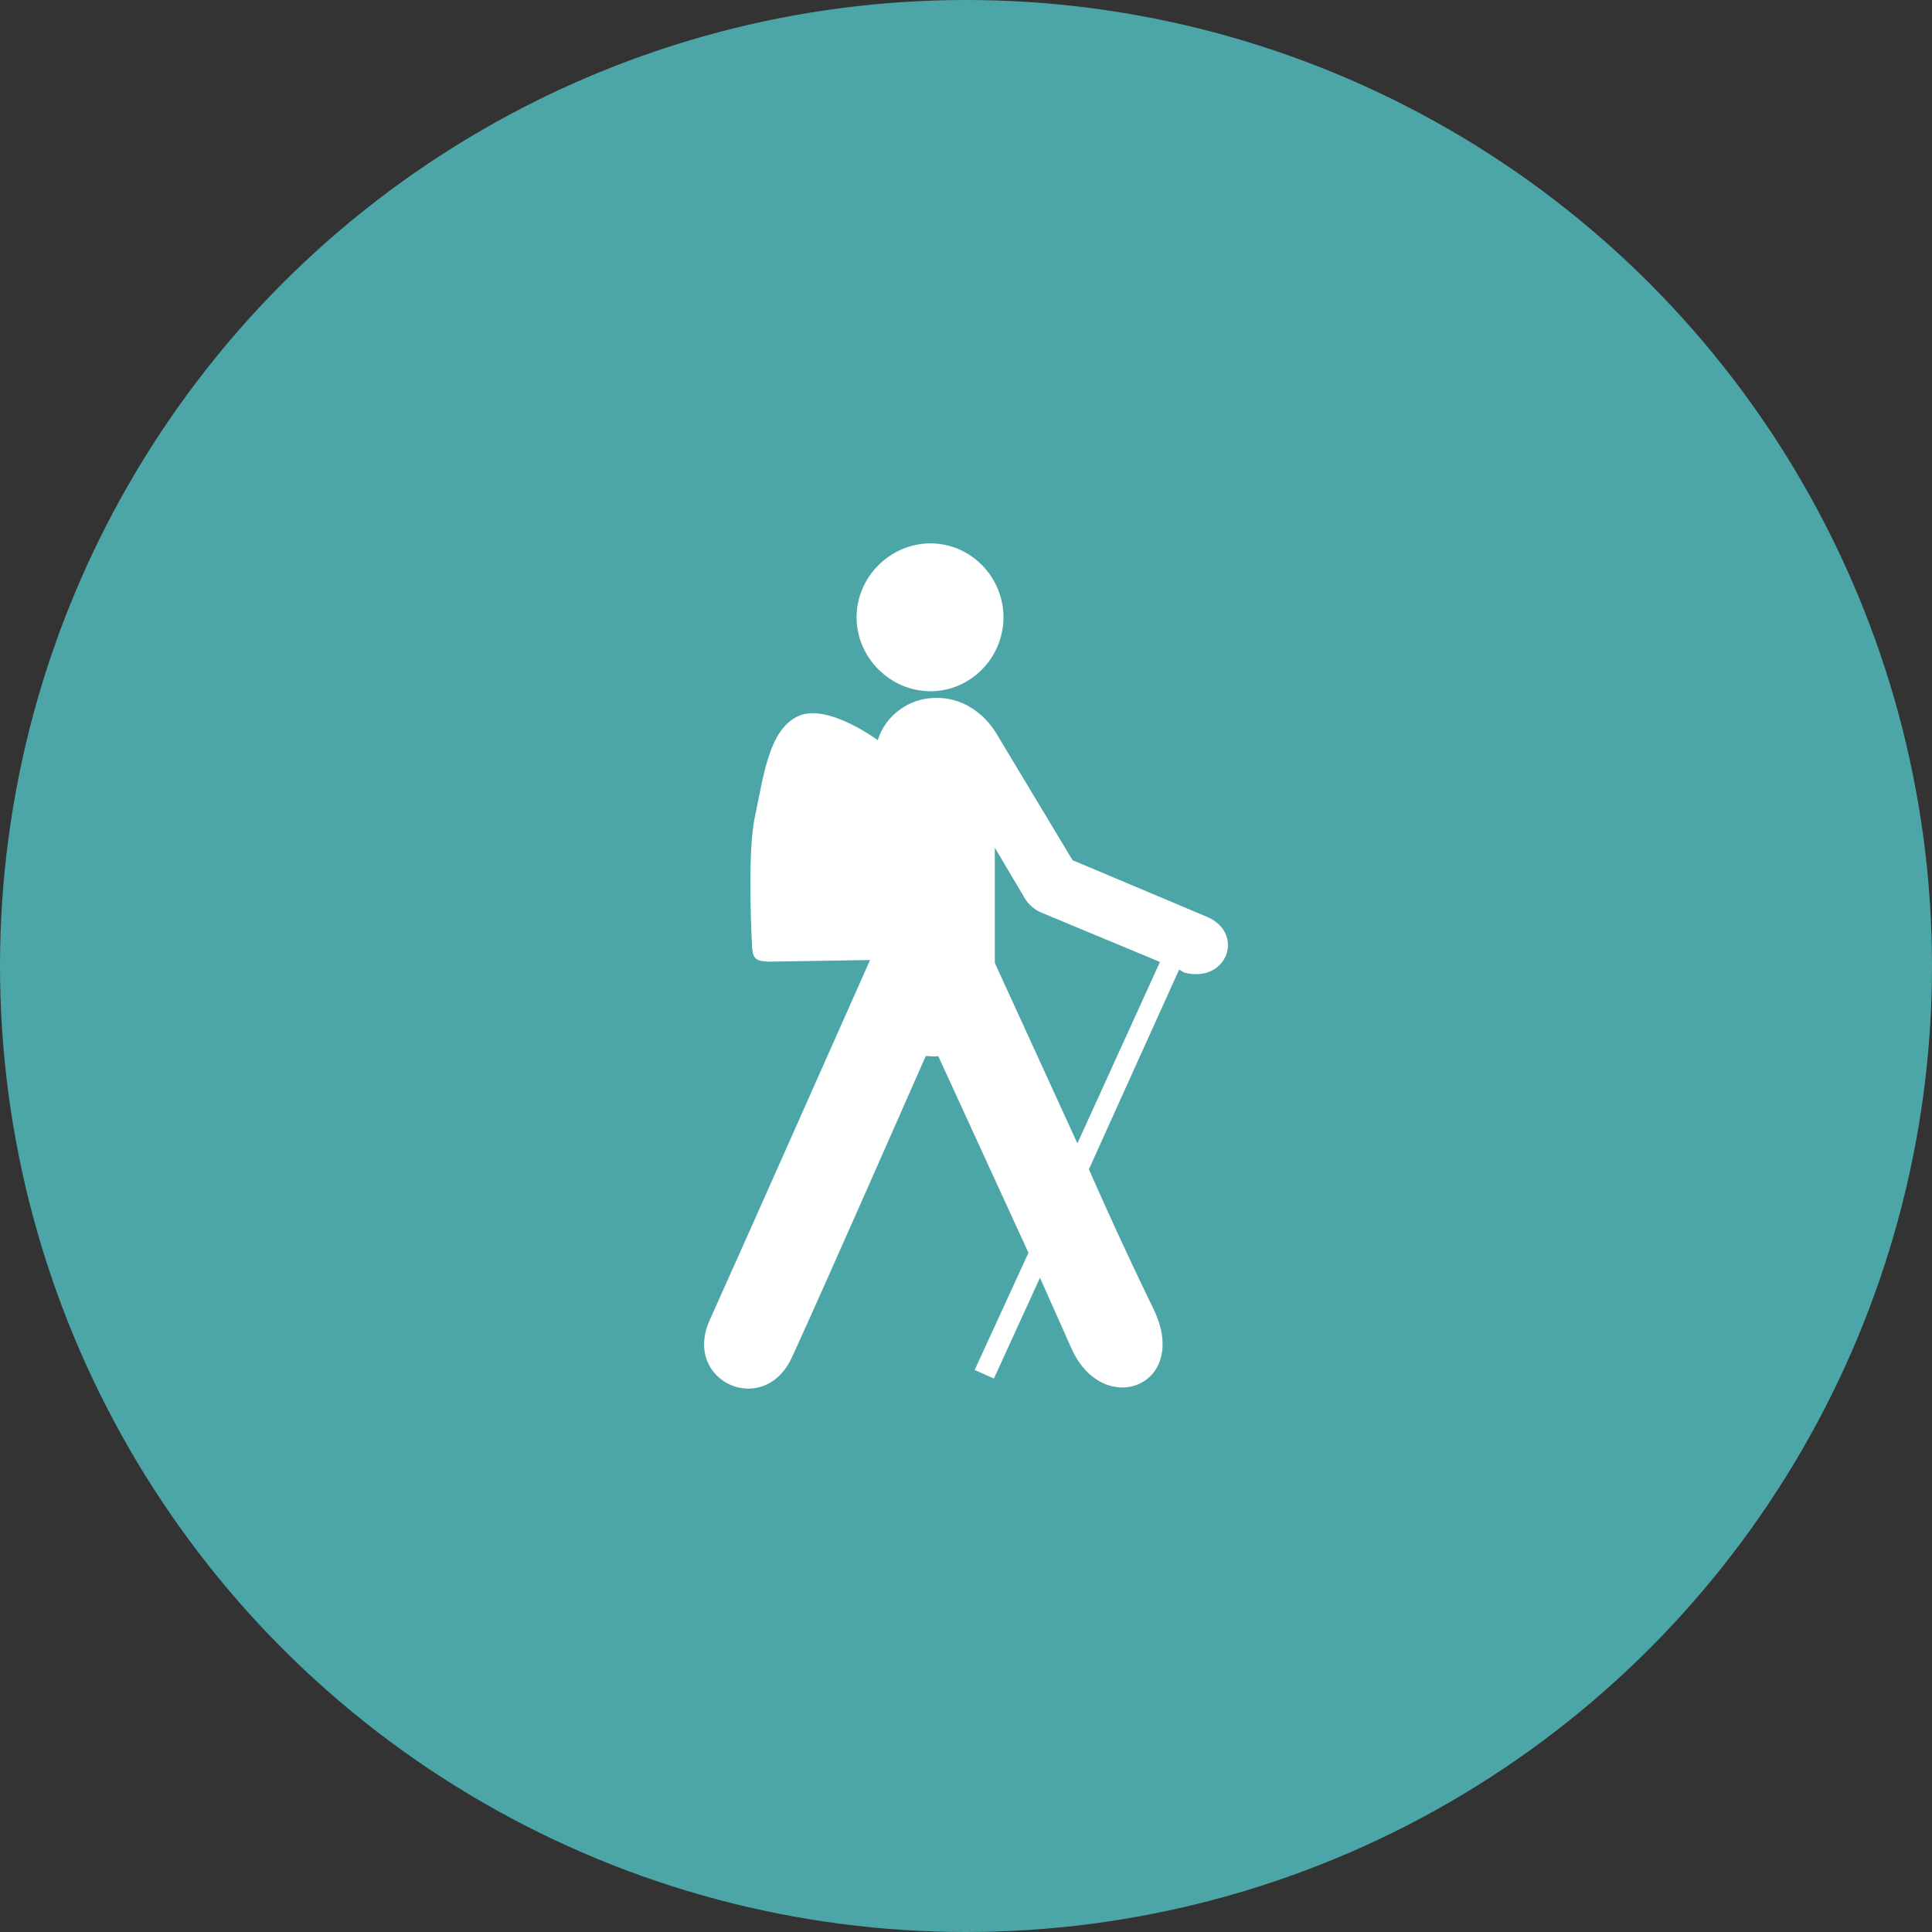 <?xml version="1.0" encoding="UTF-8" standalone="no"?>
<svg
   width="64"
   height="64"
   viewBox="0 0 64 64"
   fill="none"
   version="1.1"
   id="svg4"
   sodipodi:docname="hike.svg"
   inkscape:version="1.2 (dc2aedaf03, 2022-05-15)"
   xmlns:inkscape="http://www.inkscape.org/namespaces/inkscape"
   xmlns:sodipodi="http://sodipodi.sourceforge.net/DTD/sodipodi-0.dtd"
   xmlns="http://www.w3.org/2000/svg"
   xmlns:svg="http://www.w3.org/2000/svg">
  <rect x="0" y="0" width="64" height="64" fill="#333333" stroke="none"/>
  <defs
     id="defs8" />
  <sodipodi:namedview
     id="namedview6"
     pagecolor="#ffffff"
     bordercolor="#666666"
     borderopacity="1.0"
     inkscape:pageshadow="2"
     inkscape:pageopacity="0.0"
     inkscape:pagecheckerboard="0"
     showgrid="false"
     inkscape:snap-object-midpoints="true"
     fit-margin-top="0"
     fit-margin-left="0"
     fit-margin-right="0"
     fit-margin-bottom="0"
     inkscape:zoom="7.18"
     inkscape:cx="0.20891365"
     inkscape:cy="34.888579"
     inkscape:window-width="1920"
     inkscape:window-height="991"
     inkscape:window-x="-9"
     inkscape:window-y="-9"
     inkscape:window-maximized="1"
     inkscape:current-layer="svg4"
     inkscape:showpageshadow="2"
     inkscape:deskcolor="#d1d1d1" />
  <circle
     cx="32"
     cy="32"
     r="32"
     fill="#4460a0"
     id="circle2"
     style="fill:#4ca6a8;fill-opacity:1" />
  <path
     fill-rule="evenodd"
     clip-rule="evenodd"
     d="m 30.824,18 c 1.336,0 2.417,1.113 2.417,2.449 0,1.335 -1.081,2.449 -2.417,2.449 -1.336,0 -2.449,-1.113 -2.449,-2.449 C 28.375,19.113 29.489,18 30.824,18 Z m 0.159,5.12 c 0.919,-0.029 1.63,0.543 2.003,1.145 l 2.544,4.23 4.452,1.876 c 1.272,0.54 0.668,2.226 -0.763,1.844 -0.051,-0.035 -0.104,-0.066 -0.159,-0.096 l -2.989,6.615 c 0,0 0.954,2.195 2.163,4.675 1.177,2.512 -1.686,3.594 -2.735,1.272 l -1.049,-2.353 -1.526,3.339 -0.636,-0.286 1.781,-3.88 -2.989,-6.519 c -0.127,0.032 -0.254,0 -0.413,0 0,0 -3.466,7.886 -4.421,9.954 -0.922,2.067 -3.657,0.827 -2.735,-1.209 0.922,-2.035 5.311,-11.925 5.311,-11.925 l -3.262,0.053 c -0.494,0.004 -0.612,-0.075 -0.644,-0.445 -0.05,-0.978 -0.137,-3.28 0.09,-4.347 0.292,-1.375 0.466,-2.889 1.431,-3.339 0.965,-0.45 2.64,0.795 2.64,0.795 0.254,-0.827 1.05,-1.399 1.908,-1.399 z m 1.972,4.961 v 3.817 l 2.735,5.979 2.735,-6.011 -3.975,-1.654 c -0.191,-0.096 -0.35,-0.223 -0.477,-0.413 z"
     fill="#000000"
     id="path2"
     style="fill:#ffffff;stroke-width:0.329" />
</svg>
